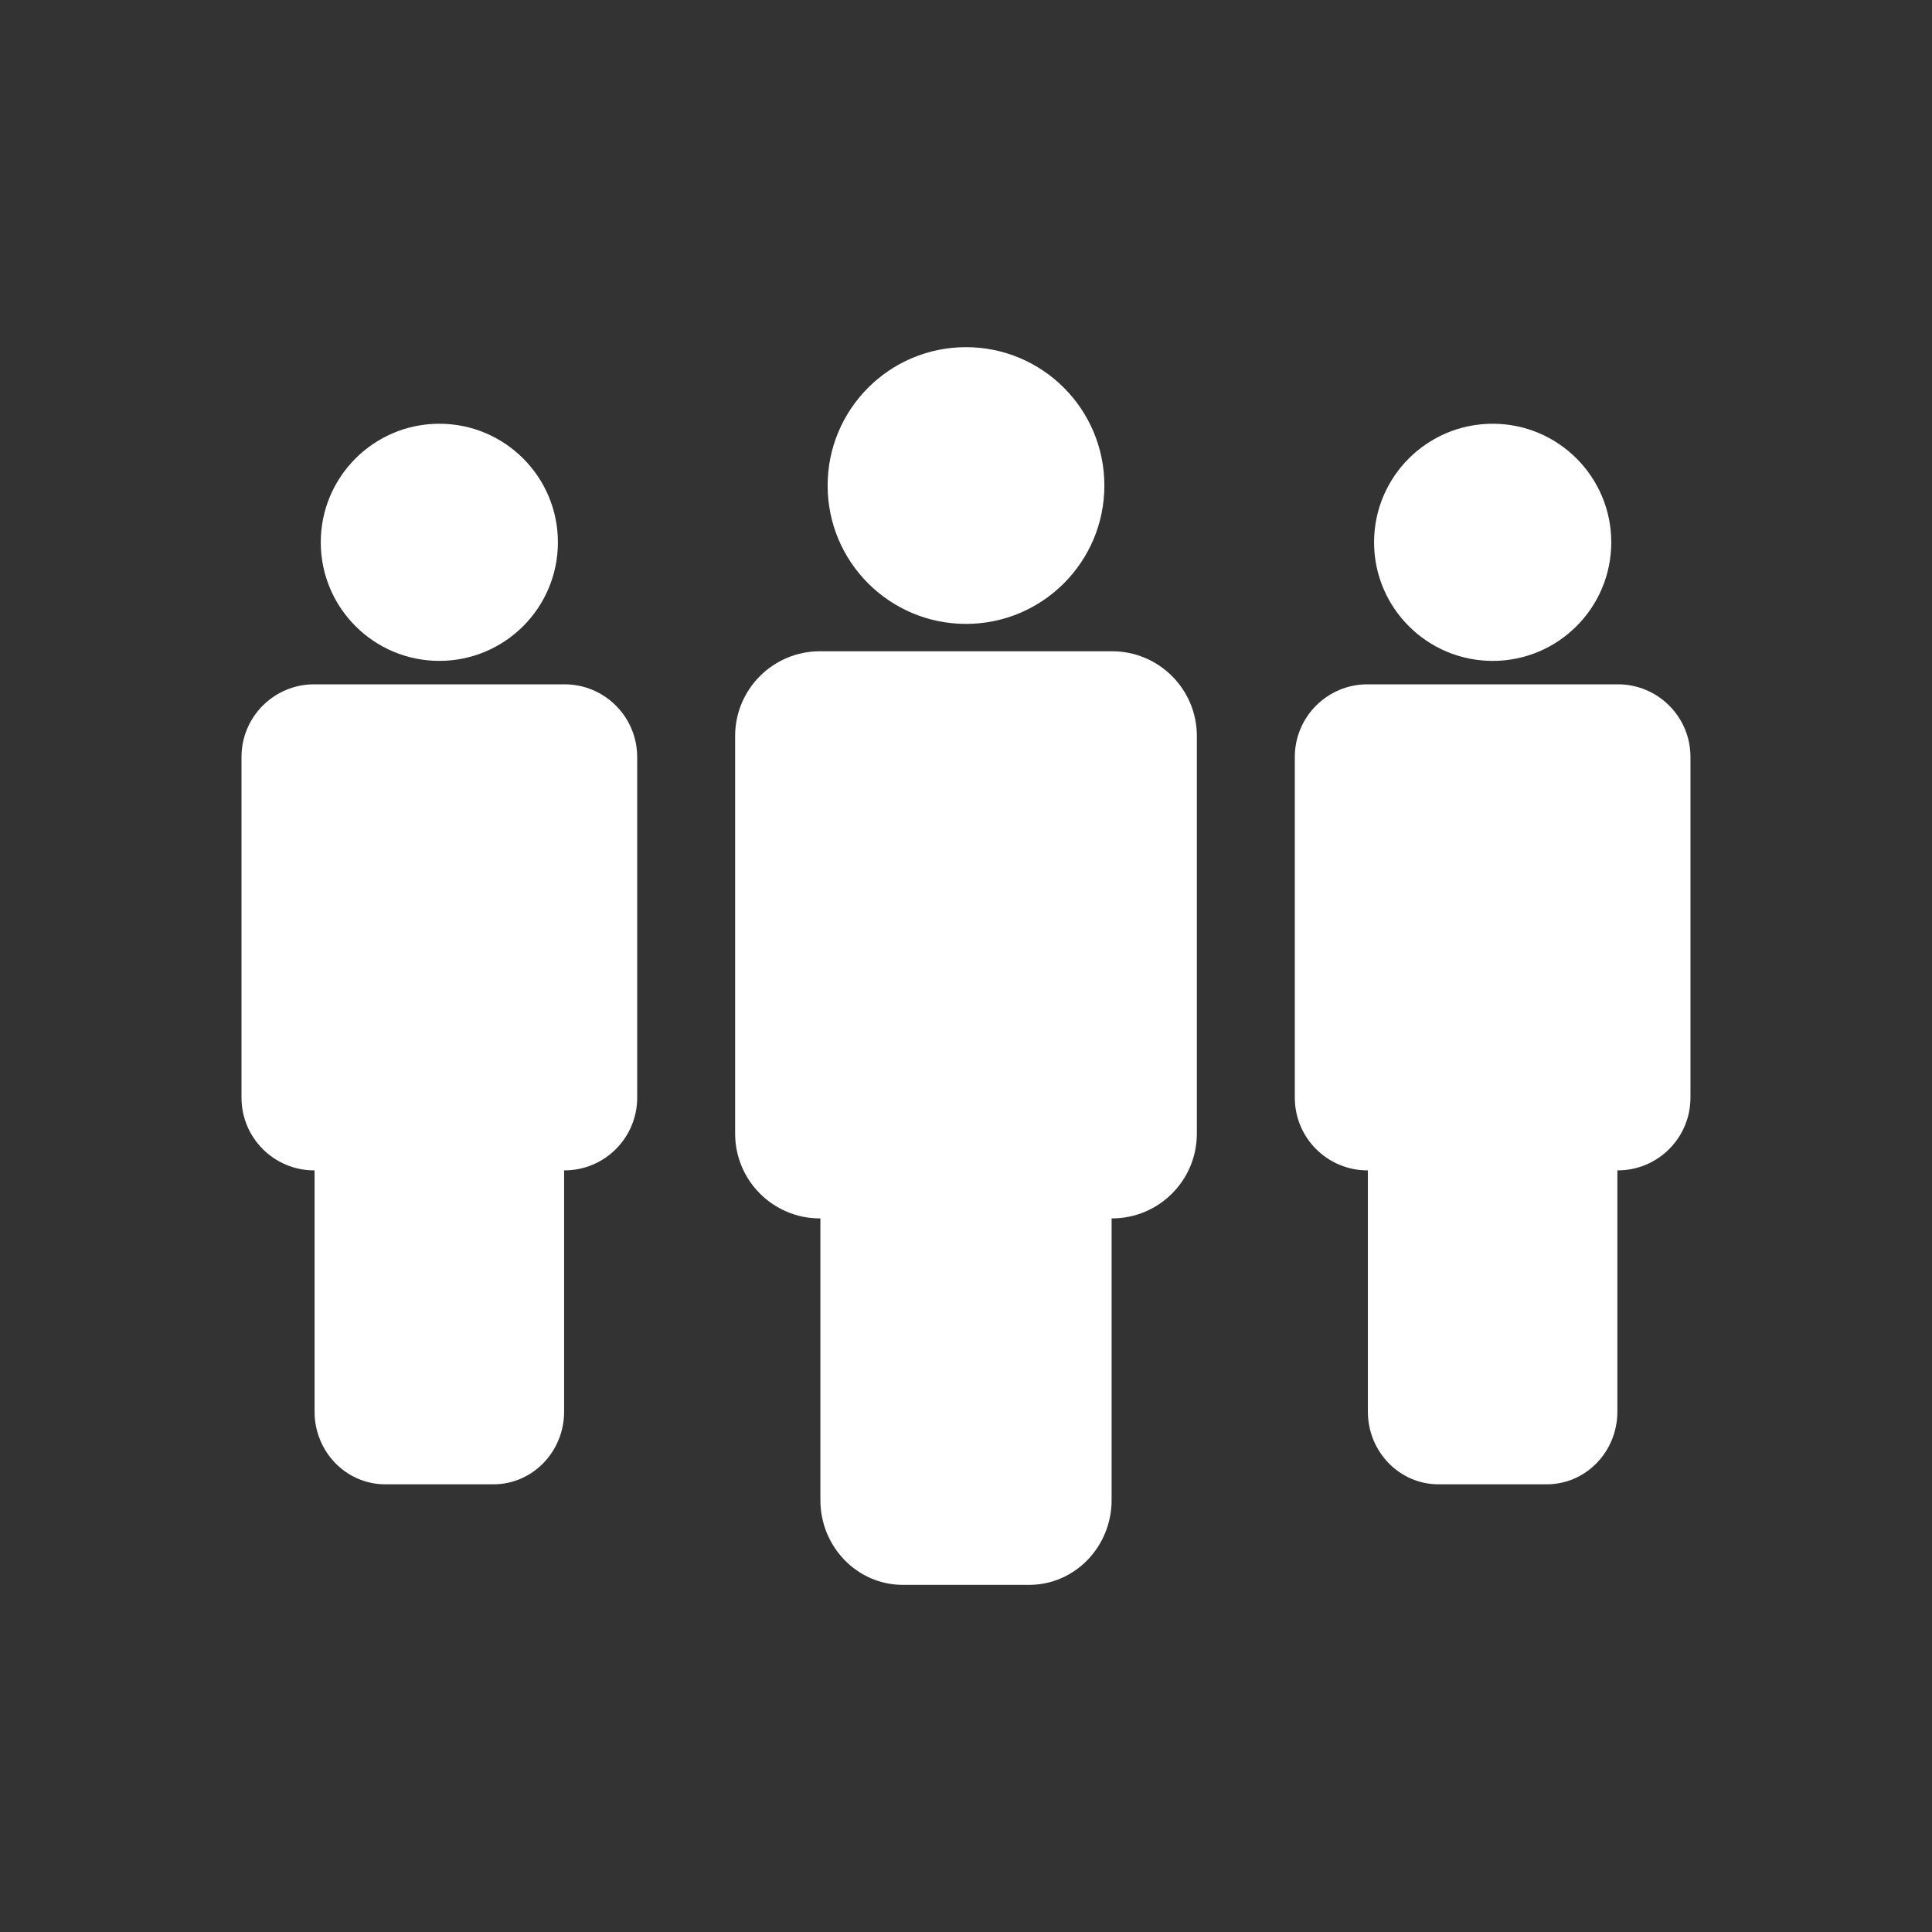 <?xml version="1.0" encoding="utf-8"?>
<!-- Generator: Adobe Illustrator 15.1.0, SVG Export Plug-In . SVG Version: 6.00 Build 0)  -->
<!DOCTYPE svg PUBLIC "-//W3C//DTD SVG 1.1 Basic//EN" "http://www.w3.org/Graphics/SVG/1.1/DTD/svg11-basic.dtd">
<svg version="1.1" baseProfile="basic" id="Layer_1"
	 xmlns="http://www.w3.org/2000/svg" xmlns:xlink="http://www.w3.org/1999/xlink" x="0px" y="0px" width="100px" height="100px"
	 viewBox="0 0 100 100" xml:space="preserve">
<rect x="0" y="0" width="100" height="100" fill="#333333" stroke="none"/>
<g>
	<path fill="#FFFFFF" d="M57.561,33.709H42.438c-2.423,0-4.388,1.963-4.388,4.388v20.579c0,2.424,1.965,4.389,4.388,4.389h0.025
		v14.577c0,2.423,1.91,4.39,4.266,4.39h6.542c2.354,0,4.266-1.965,4.266-4.39V63.064h0.023c2.423,0,4.389-1.965,4.389-4.389V38.097
		C61.949,35.672,59.983,33.709,57.561,33.709z"/>
	<circle fill="#FFFFFF" cx="50" cy="25.131" r="7.162"/>
</g>
<g>
	<path fill="#FFFFFF" d="M83.738,35.42H70.78c-2.076,0-3.761,1.684-3.761,3.76v17.636c0,2.078,1.685,3.763,3.761,3.763h0.021v12.488
		c0,2.078,1.638,3.761,3.654,3.761h5.605c2.02,0,3.655-1.683,3.655-3.761V60.578h0.021c2.079,0,3.762-1.687,3.762-3.763V39.18
		C87.5,37.104,85.817,35.42,83.738,35.42z"/>
	<path fill="#FFFFFF" d="M77.262,21.933c3.389,0,6.137,2.748,6.137,6.137s-2.748,6.138-6.137,6.138c-3.393,0-6.14-2.749-6.14-6.138
		S73.869,21.933,77.262,21.933z"/>
</g>
<g>
	<path fill="#FFFFFF" d="M29.219,35.42H16.26c-2.076,0-3.76,1.684-3.76,3.76v17.636c0,2.076,1.685,3.763,3.76,3.763h0.022v12.488
		c0,2.078,1.638,3.761,3.655,3.761h5.606c2.019,0,3.655-1.683,3.655-3.761V60.578h0.022c2.076,0,3.761-1.687,3.761-3.763V39.18
		C32.978,37.104,31.295,35.42,29.219,35.42z"/>
	<circle fill="#FFFFFF" cx="22.74" cy="28.07" r="6.137"/>
</g>
</svg>
